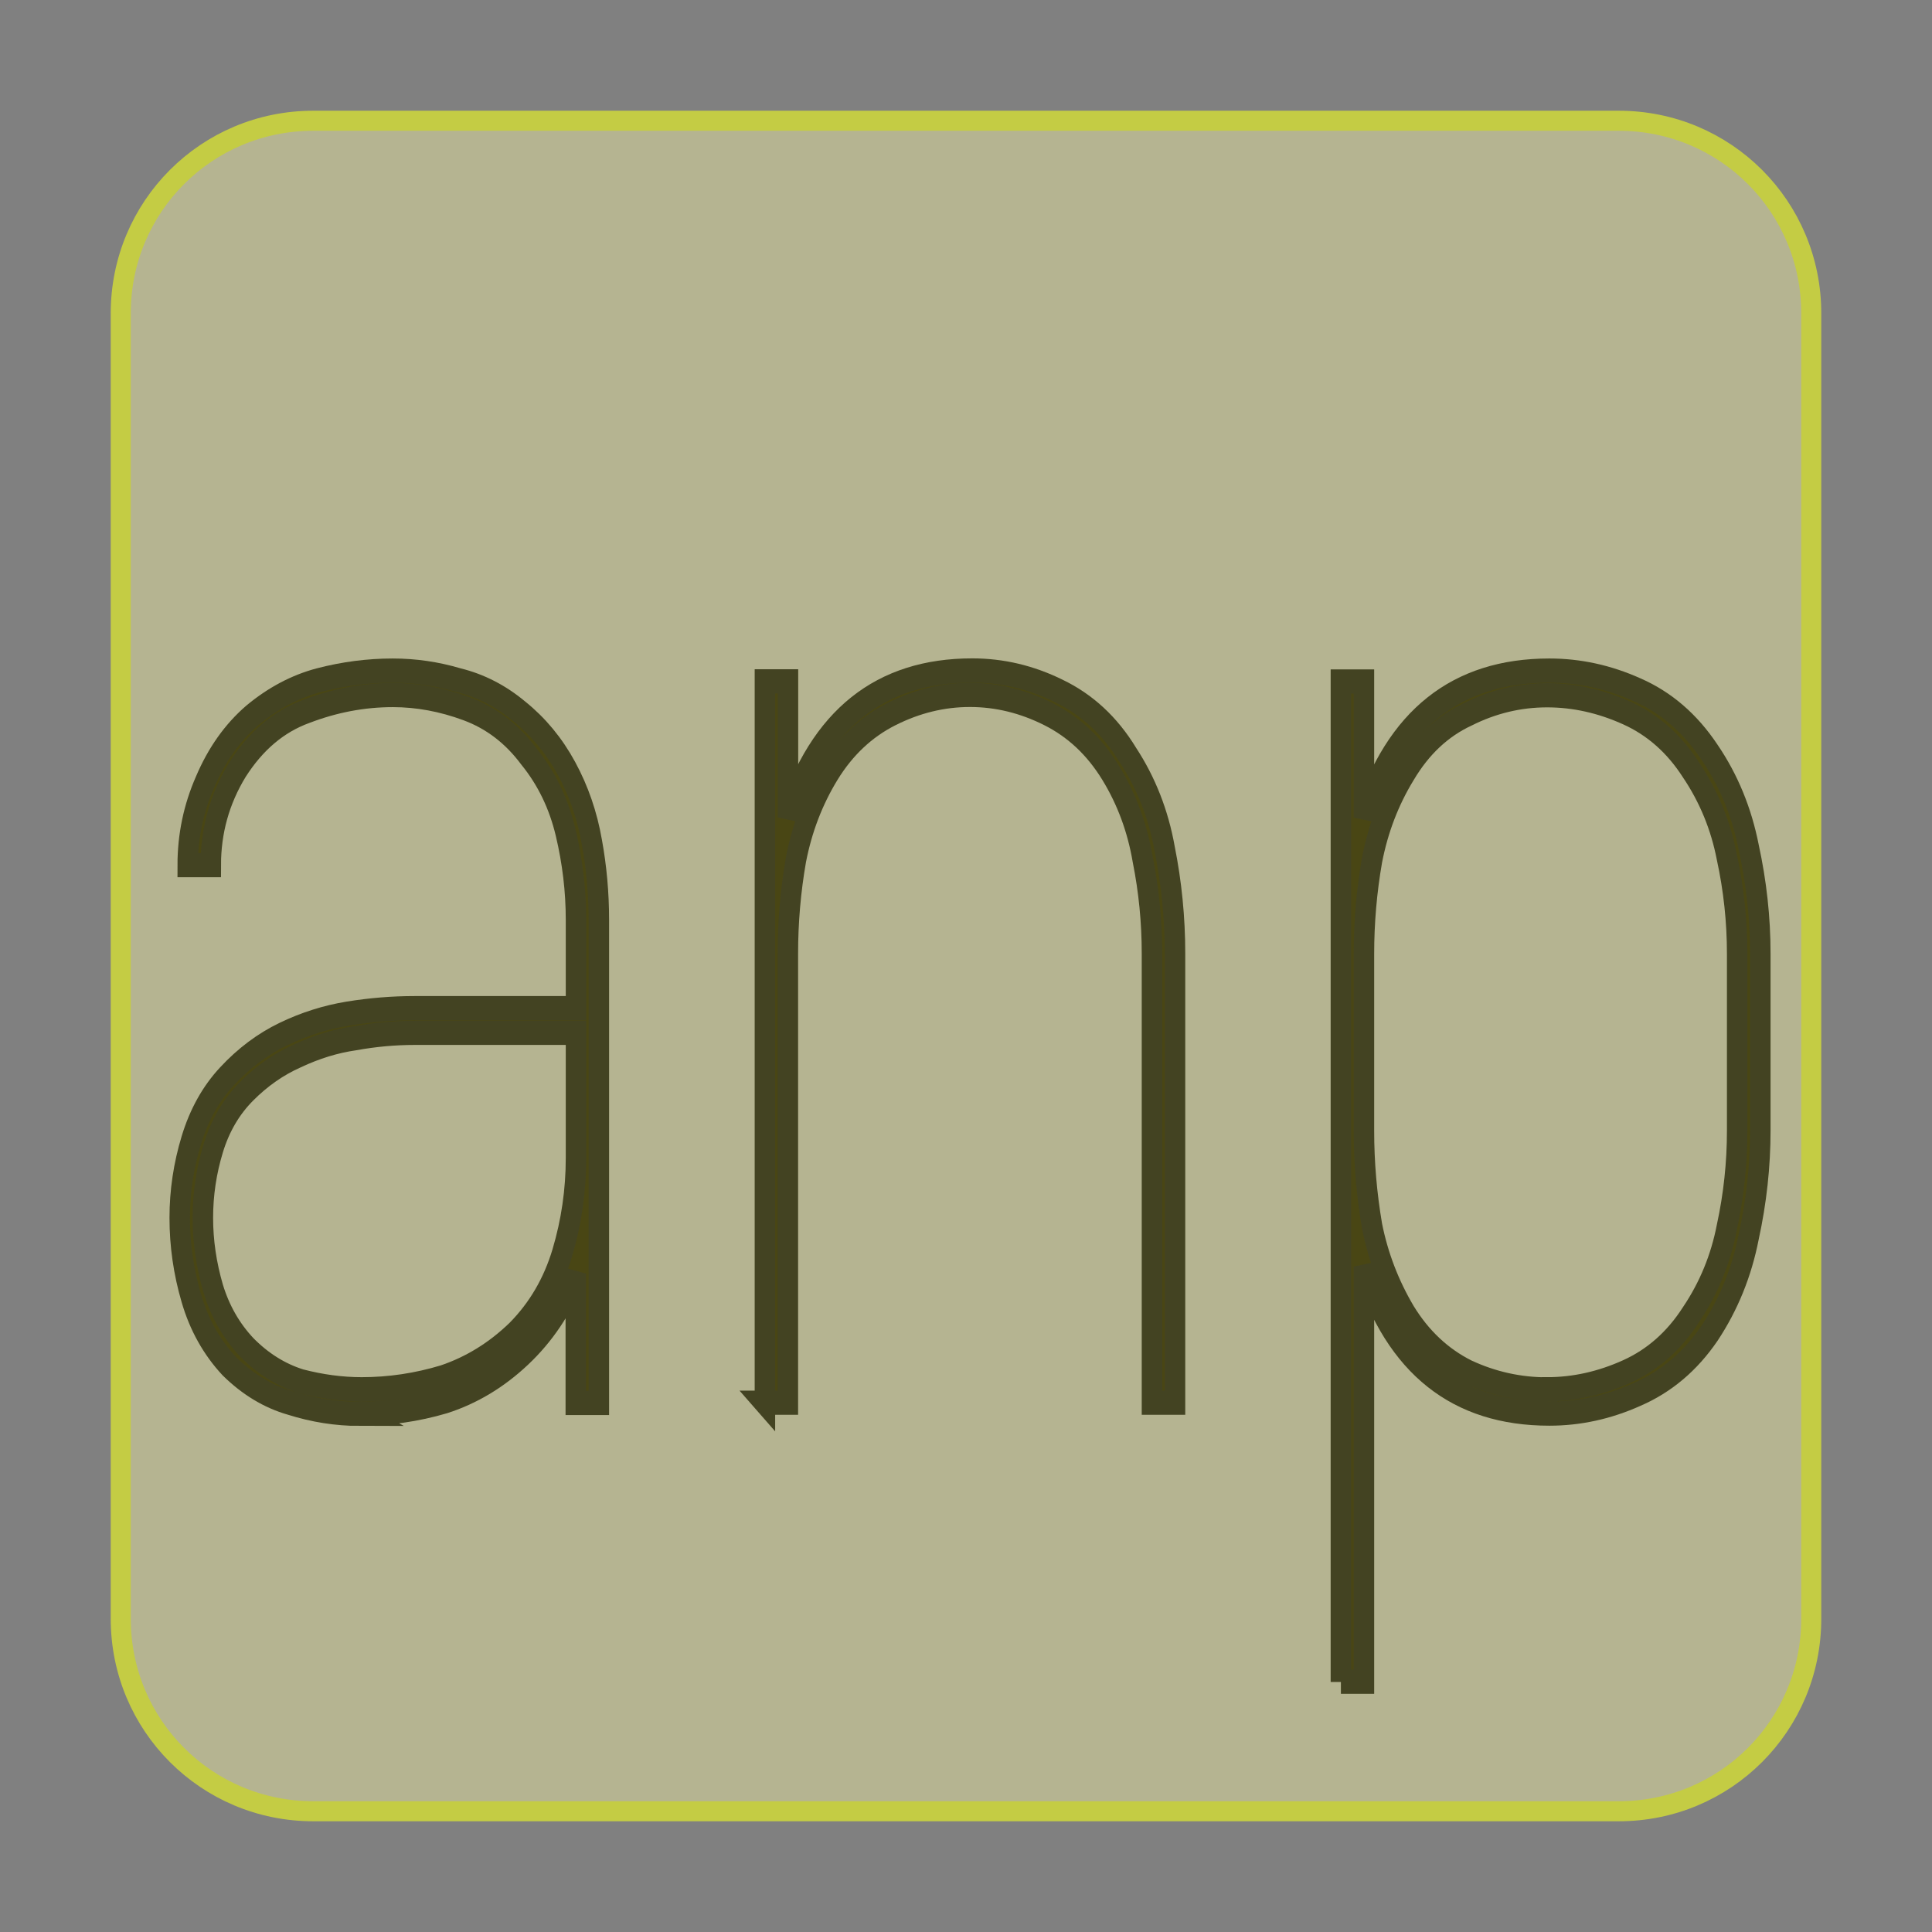 <?xml version="1.0" encoding="UTF-8" standalone="no"?>
<!-- Created with Inkscape (http://www.inkscape.org/) -->

<svg
   xmlns:dc="http://purl.org/dc/elements/1.1/"
   xmlns:cc="http://creativecommons.org/ns#"
   xmlns:rdf="http://www.w3.org/1999/02/22-rdf-syntax-ns#"
   xmlns:svg="http://www.w3.org/2000/svg"
   xmlns="http://www.w3.org/2000/svg"
   xmlns:sodipodi="http://sodipodi.sourceforge.net/DTD/sodipodi-0.dtd"
   xmlns:inkscape="http://www.inkscape.org/namespaces/inkscape"
   width="16"
   height="16"
   viewBox="0 0 16 16"
   id="svg2"
   version="1.1"
   inkscape:version="0.91 r13725"
   sodipodi:docname="anp.svg"
   inkscape:export-filename="E:\My\build\DeepSeaBase\src\icons\d94.png"
   inkscape:export-xdpi="90"
   inkscape:export-ydpi="90">
  <rect x="0" y="0" width="16" height="16" fill="#808080" stroke="none"/>
  <defs
     id="defs4" />
  <sodipodi:namedview
     id="base"
     pagecolor="#ffffff"
     bordercolor="#666666"
     borderopacity="1.0"
     inkscape:pageopacity="0.0"
     inkscape:pageshadow="2"
     inkscape:zoom="31.678384"
     inkscape:cx="-12.387074"
     inkscape:cy="18.945829"
     inkscape:document-units="px"
     inkscape:current-layer="layer1"
     showgrid="true"
     units="px"
     inkscape:snap-grids="false"
     inkscape:window-width="2560"
     inkscape:window-height="1379"
     inkscape:window-x="-9"
     inkscape:window-y="-9"
     inkscape:window-maximized="1">
    <inkscape:grid
       type="xygrid"
       id="grid4136" />
  </sodipodi:namedview>
  <g
     inkscape:label="Layer 1"
     inkscape:groupmode="layer"
     id="layer1"
     transform="translate(0,-1036.362)">
    <path
       style="opacity:1;fill:#fffcaa;fill-opacity:0.42;stroke:#c4cc44;stroke-width:0.166;stroke-linecap:round;stroke-linejoin:miter;stroke-miterlimit:4;stroke-dasharray:none;stroke-opacity:1"
       d="m 2.594,1037.362 10.812,0 c 0.883,0 1.594,0.711 1.594,1.594 l 0,10.812 c 0,0.883 -0.711,1.594 -1.594,1.594 l -10.812,0 C 1.711,1051.362 1,1050.651 1,1049.768 l 0,-10.812 c 0,-0.883 0.711,-1.594 1.594,-1.594 z"
       id="rect4138" />
    <g
       style="font-style:normal;font-weight:normal;font-size:40px;line-height:125%;font-family:sans-serif;letter-spacing:0px;word-spacing:0px;fill:#494614;fill-opacity:1;stroke:#434322;stroke-width:0.2;stroke-linecap:butt;stroke-linejoin:miter;stroke-miterlimit:4;stroke-dasharray:none;stroke-opacity:1"
       id="text4138"
       transform="matrix(0.848,0,0,1.002,30.083,-1.932)">
      <path
         d="m -31.965,1047.907 q -0.338,0 -0.675,-0.09 -0.326,-0.079 -0.596,-0.304 -0.259,-0.236 -0.371,-0.562 -0.113,-0.326 -0.113,-0.664 0,-0.326 0.113,-0.641 0.113,-0.315 0.349,-0.529 0.247,-0.225 0.551,-0.349 0.304,-0.124 0.63,-0.169 0.326,-0.045 0.652,-0.045 l 1.575,0 0,-0.731 q 0,-0.36 -0.101,-0.72 -0.101,-0.36 -0.36,-0.63 -0.247,-0.281 -0.608,-0.394 -0.36,-0.113 -0.72,-0.113 -0.427,0 -0.844,0.135 -0.405,0.124 -0.675,0.484 -0.259,0.36 -0.259,0.787 l -0.225,0 q 0,-0.36 0.169,-0.686 0.169,-0.338 0.461,-0.551 0.304,-0.214 0.652,-0.292 0.36,-0.079 0.72,-0.079 0.326,0 0.641,0.079 0.326,0.068 0.596,0.259 0.281,0.191 0.461,0.472 0.18,0.281 0.247,0.608 0.068,0.315 0.068,0.641 l 0,3.994 -0.225,0 0,-1.069 -0.011,0.022 q -0.18,0.383 -0.517,0.652 -0.338,0.27 -0.754,0.383 -0.405,0.101 -0.833,0.101 z m 0.022,-0.203 q 0.405,0 0.799,-0.101 0.394,-0.113 0.709,-0.371 0.315,-0.27 0.45,-0.652 0.135,-0.383 0.135,-0.787 l 0,-1.035 -1.575,0 q -0.292,0 -0.585,0.045 -0.281,0.034 -0.562,0.146 -0.27,0.101 -0.495,0.292 -0.225,0.191 -0.326,0.472 -0.101,0.281 -0.101,0.574 0,0.292 0.101,0.585 0.101,0.281 0.326,0.484 0.236,0.203 0.529,0.281 0.304,0.067 0.596,0.067 z"
         style="font-style:normal;font-variant:normal;font-weight:100;font-stretch:normal;font-size:11.25px;font-family:Iosevka;-inkscape-font-specification:'Iosevka Thin';stroke:#434322;stroke-width:0.2;stroke-miterlimit:4;stroke-dasharray:none;stroke-opacity:1;fill:#494614;fill-opacity:1"
         id="path4157"
         inkscape:connector-curvature="0" />
      <path
         d="m -28.005,1047.816 0,-5.963 0.225,0 0,1.125 q 0.45,-1.215 1.8,-1.215 0.439,0 0.844,0.169 0.416,0.169 0.675,0.529 0.27,0.349 0.36,0.776 0.101,0.427 0.101,0.866 l 0,3.712 -0.225,0 0,-3.712 q 0,-0.394 -0.09,-0.776 -0.079,-0.394 -0.315,-0.72 -0.236,-0.326 -0.608,-0.484 -0.371,-0.158 -0.765,-0.158 -0.394,0 -0.765,0.158 -0.371,0.158 -0.608,0.484 -0.236,0.326 -0.326,0.72 -0.079,0.383 -0.079,0.776 l 0,3.712 -0.225,0 z"
         style="font-style:normal;font-variant:normal;font-weight:100;font-stretch:normal;font-size:11.25px;font-family:Iosevka;-inkscape-font-specification:'Iosevka Thin';stroke:#434322;stroke-width:0.2;stroke-miterlimit:4;stroke-dasharray:none;stroke-opacity:1;fill:#494614;fill-opacity:1"
         id="path4159"
         inkscape:connector-curvature="0" />
      <path
         d="m -22.38,1050.123 0,-8.269 0.225,0 0,1.125 q 0.45,-1.215 1.811,-1.215 0.439,0 0.855,0.158 0.427,0.158 0.709,0.517 0.281,0.349 0.383,0.787 0.113,0.439 0.113,0.877 l 0,1.462 q 0,0.439 -0.113,0.877 -0.101,0.439 -0.383,0.799 -0.281,0.349 -0.709,0.506 -0.416,0.158 -0.855,0.158 -1.361,0 -1.811,-1.215 l 0,3.431 -0.225,0 z m 2.014,-2.419 q 0.394,0 0.776,-0.146 0.383,-0.146 0.63,-0.472 0.259,-0.326 0.349,-0.72 0.101,-0.394 0.101,-0.799 l 0,-1.462 q 0,-0.405 -0.101,-0.799 -0.09,-0.394 -0.349,-0.72 -0.247,-0.326 -0.63,-0.472 -0.383,-0.146 -0.776,-0.146 -0.405,0 -0.776,0.158 -0.371,0.146 -0.608,0.484 -0.236,0.326 -0.326,0.72 -0.079,0.383 -0.079,0.776 l 0,1.462 q 0,0.394 0.079,0.787 0.09,0.383 0.326,0.72 0.236,0.326 0.608,0.484 0.371,0.146 0.776,0.146 z"
         style="font-style:normal;font-variant:normal;font-weight:100;font-stretch:normal;font-size:11.25px;font-family:Iosevka;-inkscape-font-specification:'Iosevka Thin';stroke:#434322;stroke-width:0.2;stroke-miterlimit:4;stroke-dasharray:none;stroke-opacity:1;fill:#494614;fill-opacity:1"
         id="path4161"
         inkscape:connector-curvature="0" />
    </g>
  </g>
</svg>
